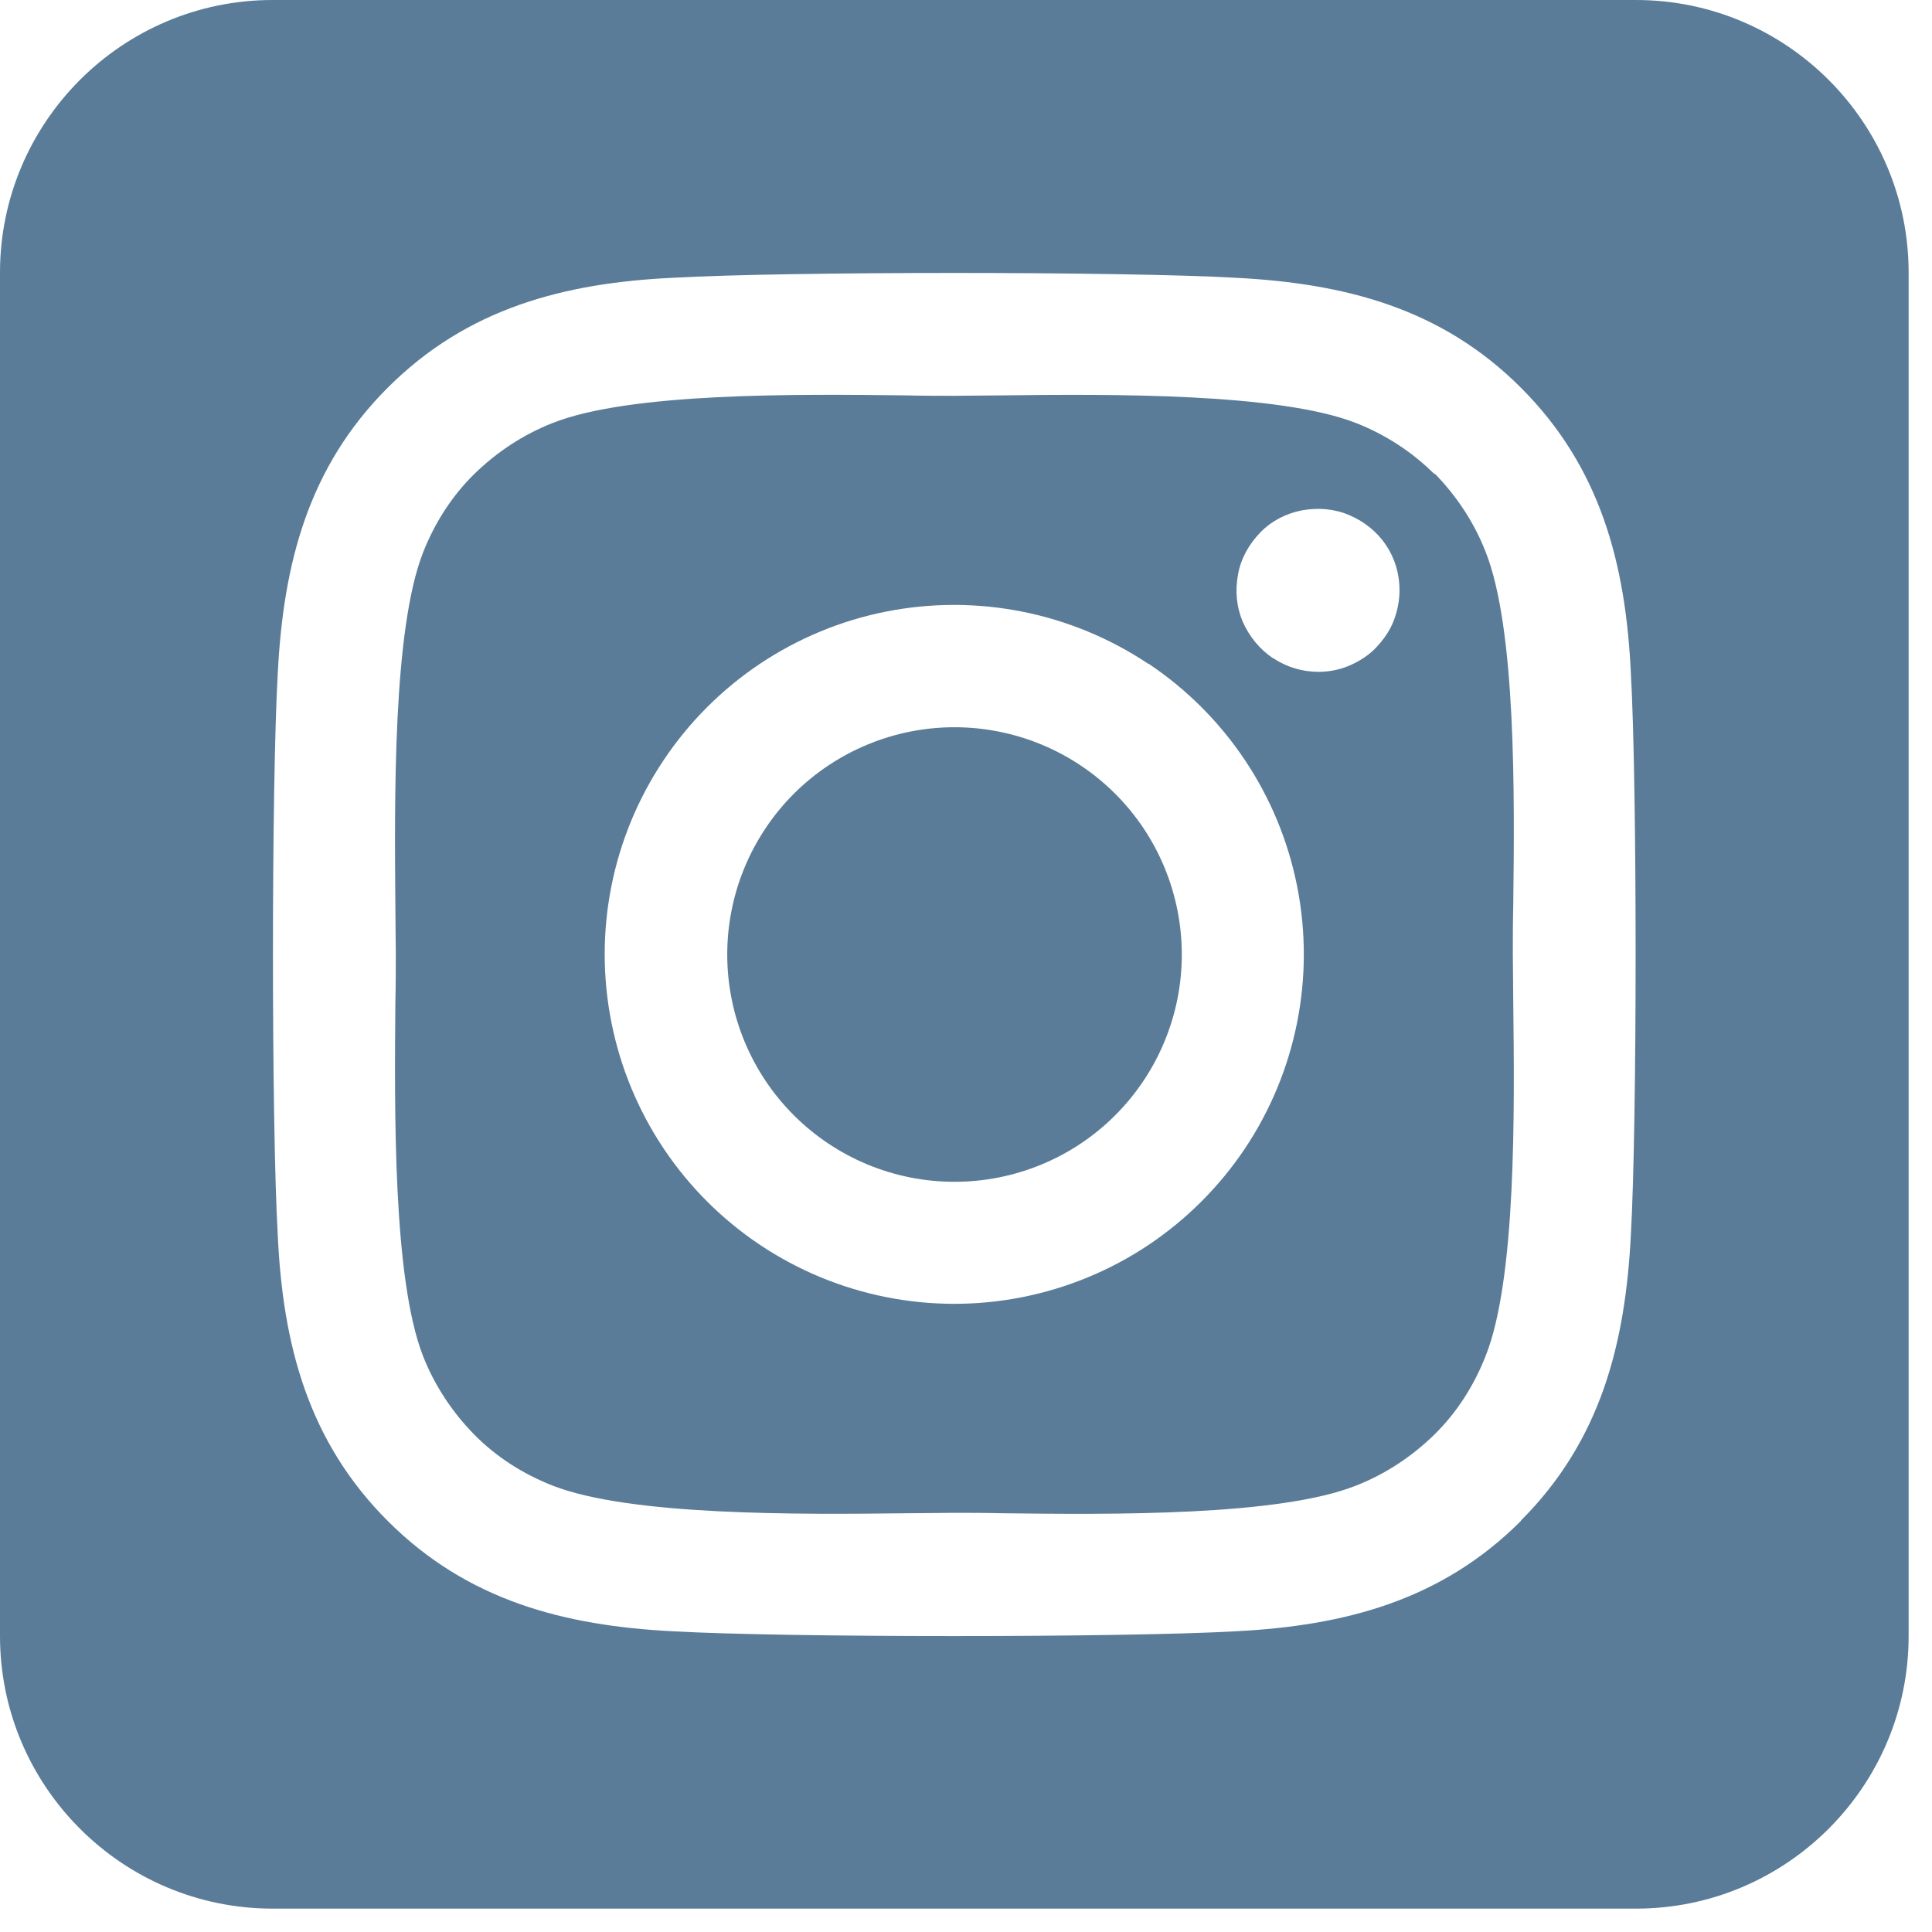 <svg width="31" height="31" viewBox="0 0 31 31" fill="none" xmlns="http://www.w3.org/2000/svg">
<path d="M13.289 12.284C12.891 12.55 12.549 12.892 12.283 13.291C12.017 13.689 11.832 14.136 11.739 14.605C11.55 15.554 11.747 16.539 12.284 17.343C12.822 18.147 13.657 18.704 14.605 18.893C15.554 19.081 16.539 18.885 17.343 18.348C18.147 17.81 18.704 16.975 18.893 16.026C19.081 15.078 18.885 14.093 18.348 13.289C17.81 12.485 16.975 11.927 16.026 11.739C15.078 11.55 14.093 11.747 13.289 12.284ZM23.017 7.608C22.661 7.253 22.23 6.973 21.759 6.788C20.521 6.303 17.821 6.323 16.078 6.344C15.798 6.344 15.538 6.351 15.312 6.351C15.087 6.351 14.82 6.351 14.533 6.344C12.79 6.323 10.104 6.296 8.866 6.788C8.395 6.973 7.971 7.253 7.608 7.608C7.246 7.964 6.973 8.395 6.788 8.866C6.303 10.104 6.33 12.81 6.344 14.554C6.344 14.834 6.351 15.094 6.351 15.312C6.351 15.531 6.351 15.791 6.344 16.071C6.33 17.814 6.303 20.521 6.788 21.759C6.973 22.23 7.253 22.654 7.608 23.017C7.964 23.379 8.395 23.652 8.866 23.837C10.104 24.322 12.804 24.302 14.547 24.281C14.827 24.281 15.087 24.274 15.312 24.274C15.538 24.274 15.805 24.274 16.092 24.281C17.835 24.302 20.521 24.329 21.759 23.837C22.23 23.652 22.654 23.372 23.017 23.017C23.379 22.661 23.652 22.23 23.837 21.759C24.329 20.528 24.302 17.835 24.281 16.085C24.281 15.798 24.274 15.531 24.274 15.306C24.274 15.08 24.274 14.82 24.281 14.526C24.302 12.783 24.329 10.09 23.837 8.853C23.652 8.381 23.372 7.957 23.017 7.595V7.608ZM18.43 10.65C19.666 11.477 20.524 12.761 20.813 14.22C21.103 15.679 20.801 17.193 19.975 18.43C19.565 19.042 19.039 19.567 18.427 19.977C17.814 20.386 17.127 20.67 16.405 20.813C14.946 21.103 13.432 20.801 12.195 19.975C10.959 19.149 10.101 17.866 9.811 16.407C9.52 14.949 9.821 13.435 10.647 12.199C11.473 10.962 12.756 10.104 14.214 9.814C15.672 9.524 17.186 9.825 18.423 10.65H18.43ZM20.426 10.562C20.214 10.418 20.043 10.213 19.94 9.974C19.838 9.734 19.817 9.475 19.865 9.215C19.913 8.955 20.043 8.729 20.221 8.545C20.398 8.36 20.638 8.237 20.891 8.189C21.144 8.142 21.41 8.162 21.649 8.265C21.889 8.367 22.094 8.531 22.237 8.743C22.381 8.955 22.456 9.208 22.456 9.468C22.456 9.639 22.422 9.81 22.36 9.967C22.299 10.124 22.196 10.268 22.08 10.391C21.964 10.514 21.814 10.609 21.656 10.678C21.499 10.746 21.328 10.78 21.157 10.78C20.898 10.78 20.645 10.705 20.433 10.562H20.426ZM30.625 4.375C30.625 1.962 28.663 0 26.25 0H4.375C1.962 0 0 1.962 0 4.375V26.25C0 28.663 1.962 30.625 4.375 30.625H26.25C28.663 30.625 30.625 28.663 30.625 26.25V4.375ZM24.404 24.404C23.126 25.683 21.574 26.086 19.824 26.175C18.02 26.277 12.605 26.277 10.801 26.175C9.051 26.086 7.499 25.683 6.221 24.404C4.942 23.126 4.539 21.574 4.457 19.824C4.354 18.02 4.354 12.605 4.457 10.801C4.546 9.051 4.942 7.499 6.221 6.221C7.499 4.942 9.058 4.539 10.801 4.457C12.605 4.354 18.02 4.354 19.824 4.457C21.574 4.546 23.126 4.942 24.404 6.221C25.683 7.499 26.086 9.051 26.168 10.801C26.27 12.599 26.27 18.006 26.168 19.817C26.079 21.567 25.683 23.119 24.404 24.398V24.404Z" fill="#5A7C98"/>
</svg>
